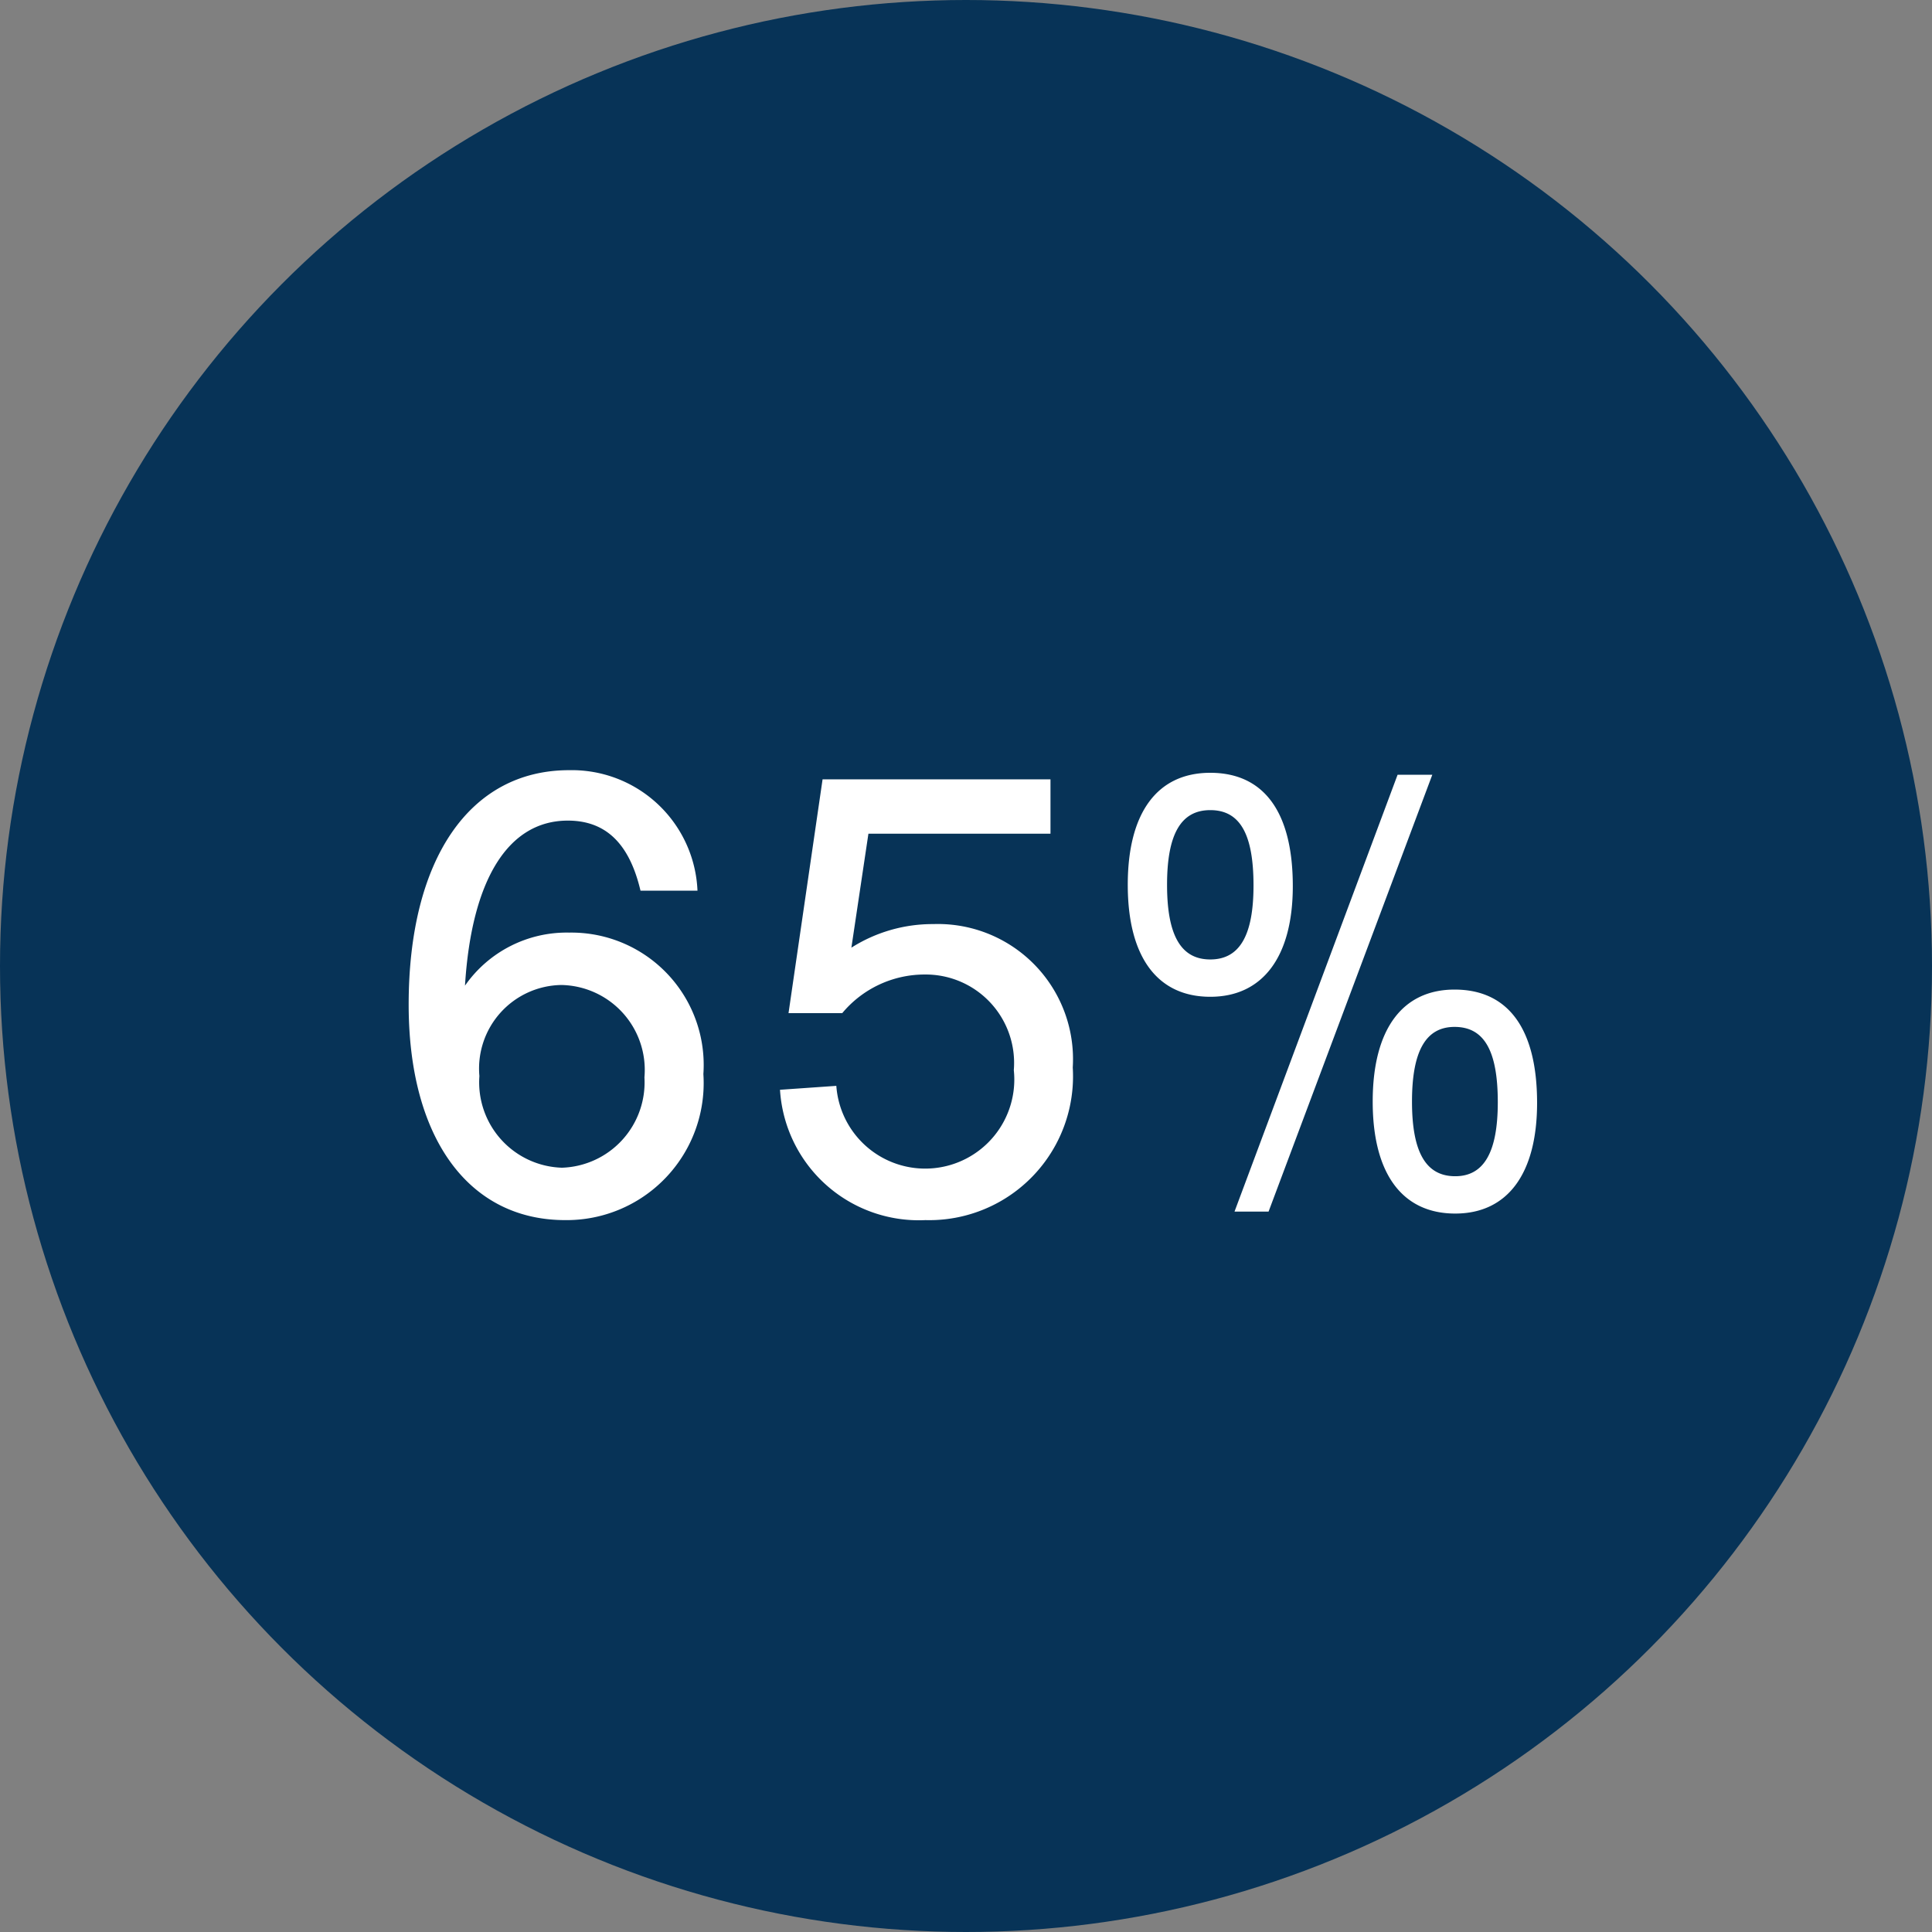 <svg xmlns="http://www.w3.org/2000/svg" width="59" height="59" viewBox="0 0 59 59">
  <rect x="0" y="0" width="59" height="59" fill="#808080" stroke="none"/>
  <g id="Group_56" data-name="Group 56" transform="translate(-121 -4158)">
    <circle id="Ellipse_2" data-name="Ellipse 2" cx="29.5" cy="29.5" r="29.5" transform="translate(121 4158)" fill="#073357"/>
    <path id="Path_109" data-name="Path 109" d="M10.3,8.2A3.842,3.842,0,0,0,6.38,4.52c-3.04,0-4.9,2.72-4.9,7.16,0,4.06,1.82,6.58,4.78,6.58a4.185,4.185,0,0,0,4.22-4.46,4.042,4.042,0,0,0-4.1-4.32A3.785,3.785,0,0,0,3.2,11.1c.2-3.24,1.32-5.04,3.14-5.04,1.16,0,1.88.7,2.22,2.14ZM6.14,11.08A2.594,2.594,0,0,1,8.68,13.9a2.608,2.608,0,0,1-2.52,2.76,2.608,2.608,0,0,1-2.52-2.8A2.552,2.552,0,0,1,6.14,11.08Zm9.38-4.62h5.56V4.8H14.12l-1.04,7.14h1.64a3.275,3.275,0,0,1,2.52-1.18,2.7,2.7,0,0,1,2.72,2.92,2.721,2.721,0,1,1-5.42.48l-1.72.12a4.246,4.246,0,0,0,4.44,3.98,4.391,4.391,0,0,0,4.5-4.66A4.127,4.127,0,0,0,17.5,9.22a4.63,4.63,0,0,0-2.5.72ZM25.96,4.6c-1.62,0-2.52,1.22-2.52,3.42s.9,3.42,2.52,3.42c1.6,0,2.52-1.22,2.52-3.38C28.48,5.8,27.6,4.6,25.96,4.6Zm0,1.14c.9,0,1.32.72,1.32,2.3,0,1.52-.42,2.26-1.32,2.26s-1.32-.74-1.32-2.28S25.06,5.74,25.96,5.74Zm6.78-1.08H31.68L26.7,18h1.04Zm.68,6.56c-1.6,0-2.5,1.22-2.5,3.42s.9,3.42,2.52,3.42c1.6,0,2.5-1.22,2.5-3.38C35.94,12.42,35.06,11.22,33.42,11.22Zm0,1.14c.9,0,1.32.72,1.32,2.3,0,1.52-.42,2.26-1.3,2.26-.9,0-1.32-.74-1.32-2.28S32.54,12.36,33.42,12.36Z" transform="translate(132 4177)" fill="#fff"/>
  </g>
</svg>
